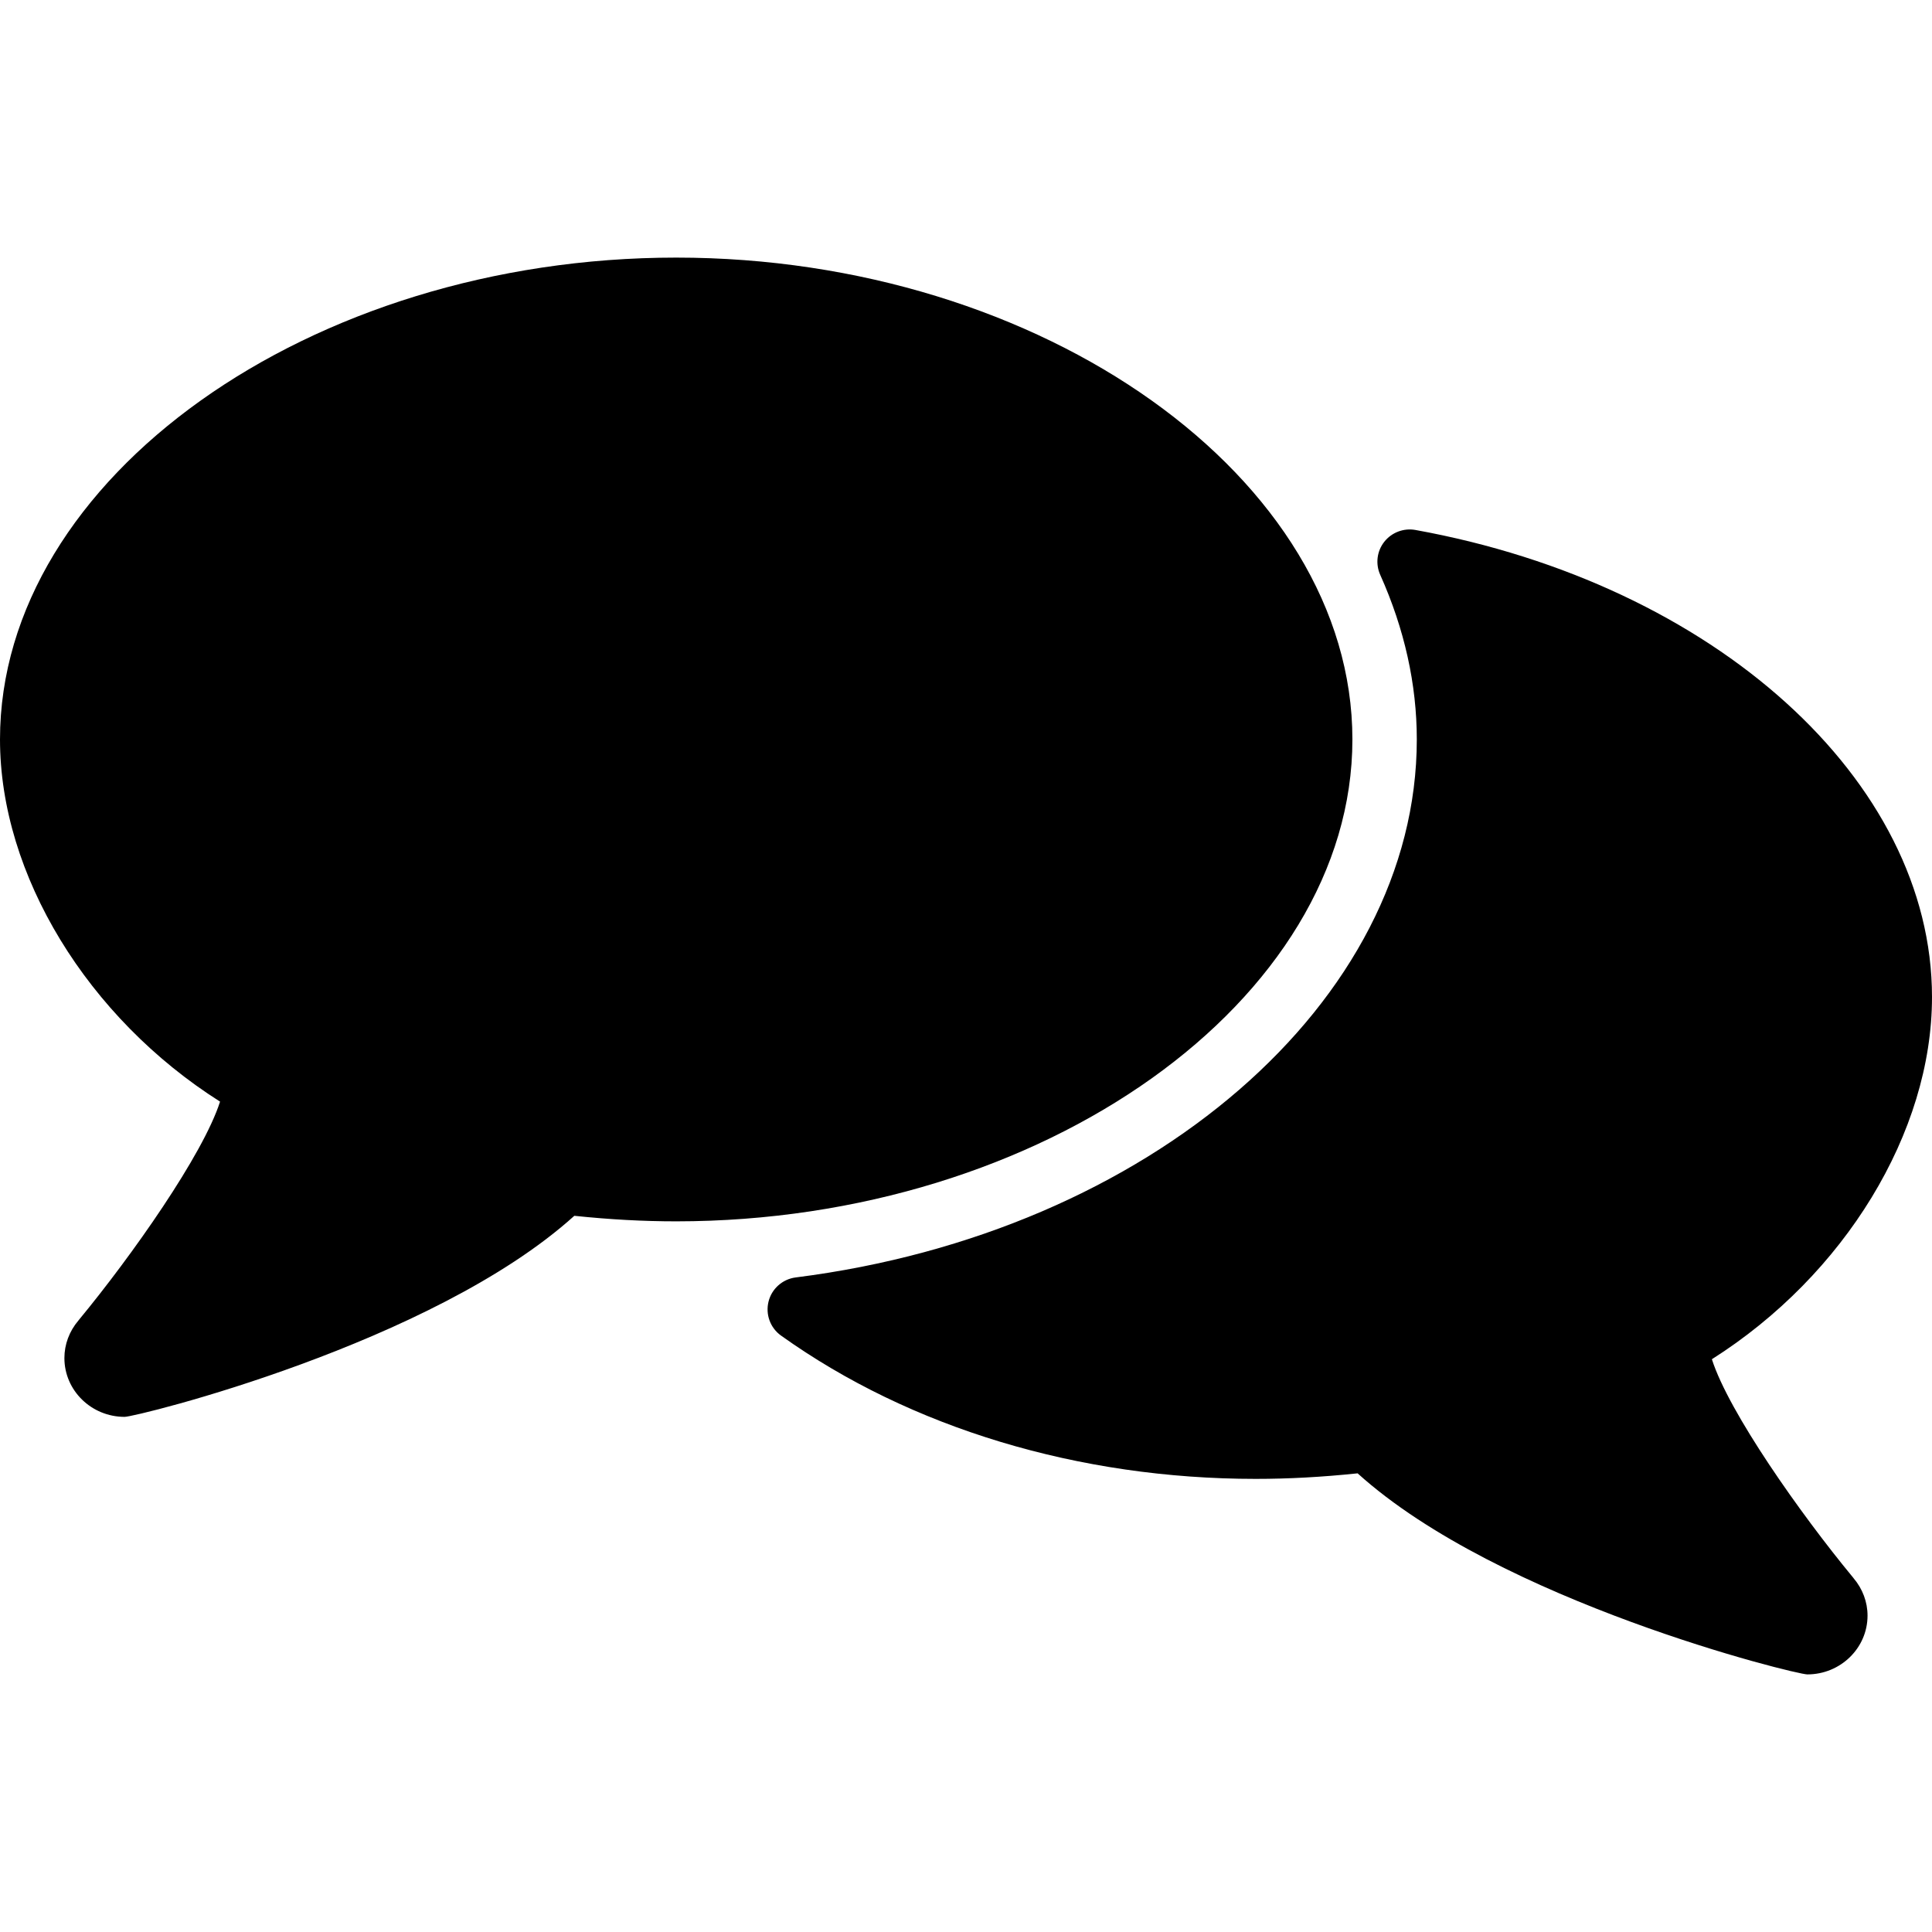<?xml version="1.0" encoding="iso-8859-1"?>
<!-- Generator: Adobe Illustrator 19.0.0, SVG Export Plug-In . SVG Version: 6.00 Build 0)  -->
<svg version="1.1" id="Layer_1" xmlns="http://www.w3.org/2000/svg" xmlns:xlink="http://www.w3.org/1999/xlink" x="0px" y="0px"
	 viewBox="0 0 30 30" style="enable-background:new 0 0 30 30;" xml:space="preserve">
<g>
	<g>
		<path d="M21,11.482C21,7.426,16.191,4,10.5,4S0,7.426,0,11.482c0,2.101,1.36,4.321,3.417,5.624
			c-0.263,0.824-1.377,2.403-2.186,3.382c-0.005,0.006-0.01,0.012-0.015,0.019C1.076,20.672,1,20.876,1,21.088
			c0,0.503,0.419,0.913,0.935,0.913c0.185,0,4.779-1.131,6.983-3.122c0.554,0.058,1.074,0.086,1.582,0.086
			C16.191,18.964,21,15.538,21,11.482z M28.768,24.488c-0.809-0.979-1.923-2.558-2.186-3.382C28.64,19.803,30,17.584,30,15.482
			c0-3.361-3.374-6.412-8.023-7.253c-0.182-0.032-0.368,0.039-0.482,0.184c-0.115,0.146-0.139,0.343-0.063,0.513
			C21.809,9.767,22,10.627,22,11.482c0,4.067-4.146,7.659-9.644,8.354c-0.204,0.026-0.372,0.174-0.422,0.374
			c-0.05,0.2,0.027,0.41,0.194,0.529c2.008,1.435,4.625,2.225,7.371,2.225c0.508,0,1.028-0.028,1.582-0.086
			C23.284,24.869,27.88,26,28.064,26c0.515,0,0.935-0.409,0.935-0.913c0-0.212-0.077-0.416-0.217-0.581
			C28.779,24.5,28.773,24.494,28.768,24.488z"/>
	</g>
</g>
</svg>
